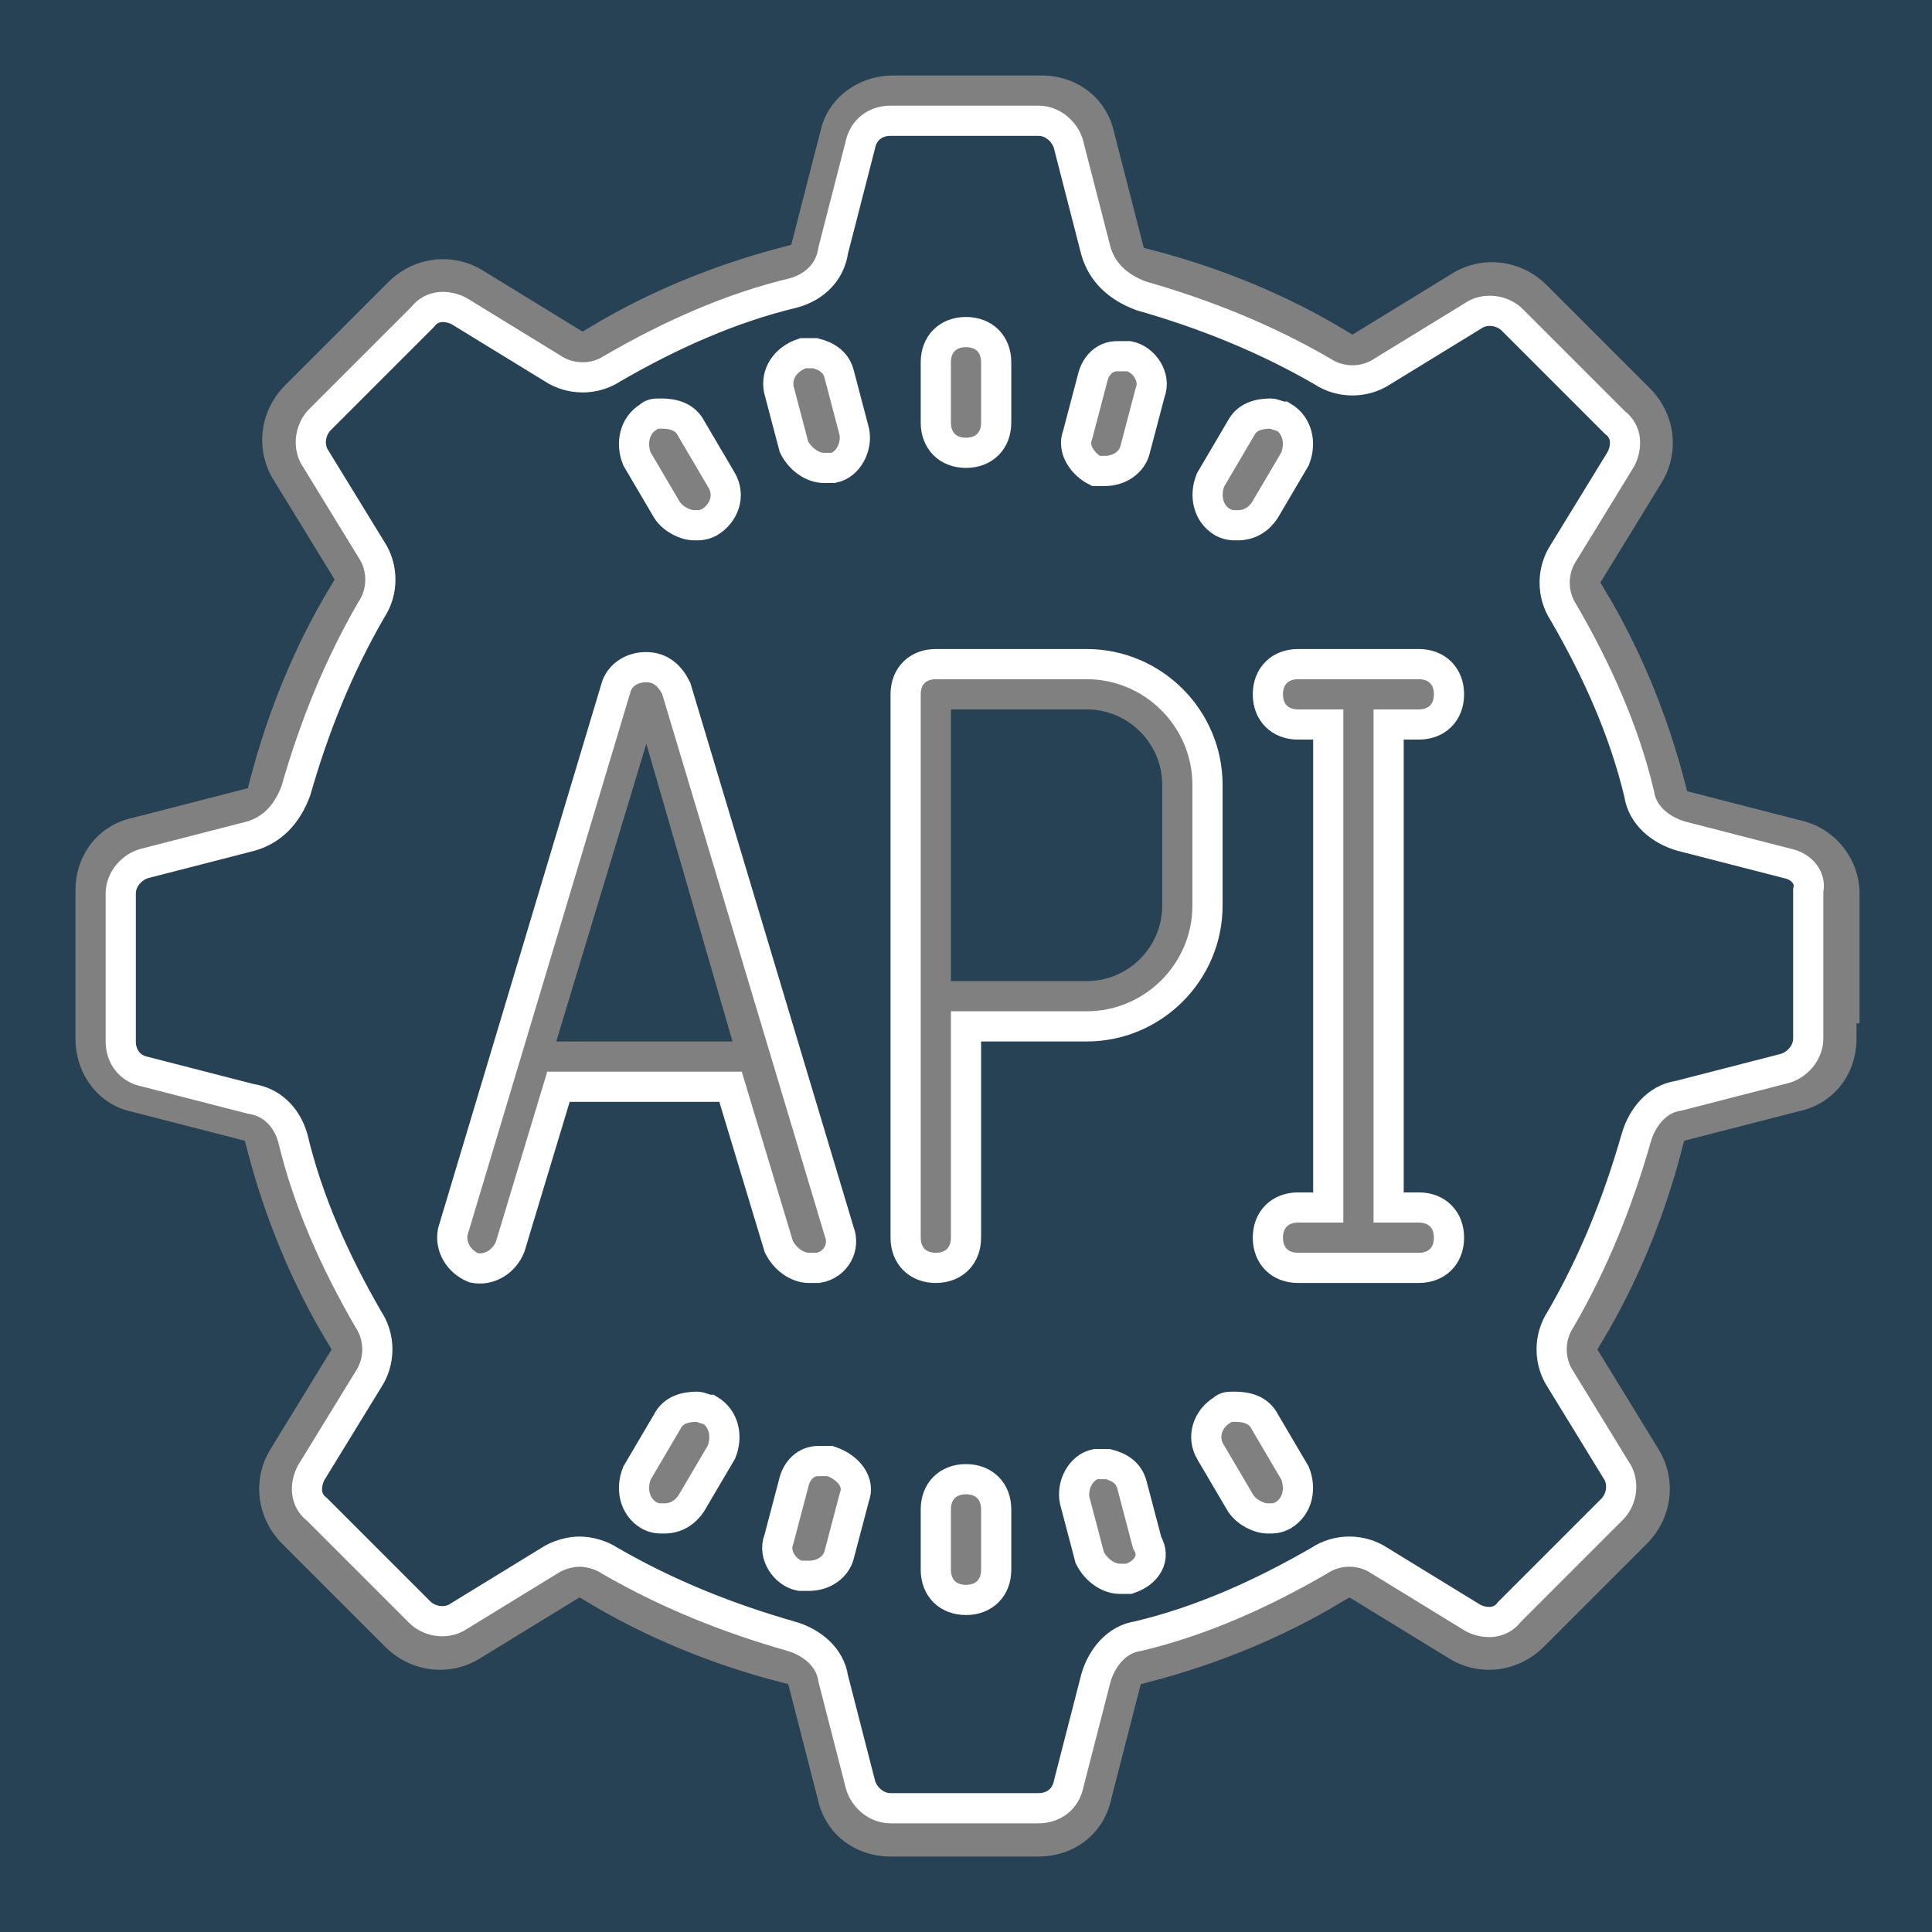 <?xml version="1.0" encoding="utf-8"?>
<!-- Generator: Adobe Illustrator 21.0.2, SVG Export Plug-In . SVG Version: 6.00 Build 0)  -->
<svg version="1.1" id="Layer_1" xmlns="http://www.w3.org/2000/svg" xmlns:xlink="http://www.w3.org/1999/xlink" x="0px" y="0px"
	 viewBox="0 0 64 64" style="enable-background:new 0 0 64 64;" xml:space="preserve">
<rect x="0" y="0" width="64" height="64" fill="#808080" stroke="none"/>
<style type="text/css">
	.st0{fill:#264254;stroke:#264254;stroke-miterlimit:10;}
	.st1{fill:#264254;stroke:#FFFFFF;stroke-miterlimit:10;}
</style>
<g id="Layer_2">
</g>
<g id="Layer_1_1_">
	<g>
		<path class="st0" d="M36,24h-4v8h4c1.1,0,2-0.9,2-2v-4C38,24.9,37.1,24,36,24z"/>
		<polygon class="st0" points="19.1,34 23.6,34 21.4,26.4 		"/>
		<path class="st1" d="M59.2,28.6l-3.5-0.9c-0.7-0.2-1.3-0.7-1.4-1.4c-0.5-2.1-1.4-4.1-2.5-6c-0.4-0.6-0.4-1.4,0-2l1.9-3.1
			c0.2-0.4,0.2-0.9-0.2-1.2l-3.4-3.4c-0.3-0.3-0.8-0.4-1.2-0.2l-3.1,1.9c-0.6,0.4-1.4,0.4-2,0c-1.9-1.1-3.9-1.9-6-2.5
			C37,9.5,36.5,9,36.3,8.3l-0.9-3.5c-0.1-0.4-0.5-0.8-1-0.8h-4.9c-0.5,0-0.9,0.3-1,0.8l-0.9,3.5C27.5,9,27,9.5,26.3,9.7
			c-2.1,0.5-4.1,1.4-6,2.5c-0.6,0.4-1.4,0.4-2,0l-3.1-1.9c-0.4-0.2-0.9-0.2-1.2,0.2l-3.4,3.4c-0.3,0.3-0.4,0.8-0.2,1.2l1.9,3.1
			c0.4,0.6,0.4,1.4,0,2c-1.1,1.9-1.9,3.9-2.5,6C9.5,27,9,27.5,8.3,27.7l-3.5,0.9c-0.4,0.1-0.8,0.5-0.8,1v4.9c0,0.5,0.3,0.9,0.8,1
			l3.5,0.9C9,36.5,9.5,37,9.7,37.7c0.5,2.1,1.4,4.1,2.5,6c0.4,0.6,0.4,1.4,0,2l-1.9,3.1c-0.2,0.4-0.2,0.9,0.2,1.2l3.4,3.4
			c0.3,0.3,0.8,0.4,1.2,0.2l3.1-1.9c0.3-0.2,0.7-0.3,1-0.3s0.7,0.1,1,0.3c1.9,1.1,3.9,1.9,6,2.5c0.7,0.2,1.3,0.7,1.4,1.4l0.9,3.5
			c0.1,0.4,0.5,0.8,1,0.8h4.9c0.5,0,0.9-0.3,1-0.8l0.9-3.5c0.2-0.7,0.7-1.3,1.4-1.4c2.1-0.5,4.1-1.4,6-2.5c0.6-0.4,1.4-0.4,2,0
			l3.1,1.9c0.4,0.2,0.9,0.2,1.2-0.2l3.4-3.4c0.3-0.3,0.4-0.8,0.2-1.2l-1.9-3.1c-0.4-0.6-0.4-1.4,0-2c1.1-1.9,1.9-3.9,2.5-6
			c0.2-0.7,0.7-1.3,1.4-1.4l3.5-0.9c0.4-0.1,0.8-0.5,0.8-1v-4.9C60,29.1,59.7,28.7,59.2,28.6z M26.6,11.7c0.1,0,0.3,0,0.4,0
			c0.4,0.1,0.7,0.3,0.8,0.7l0.5,1.9c0.1,0.5-0.2,1.1-0.7,1.2c-0.1,0-0.2,0-0.3,0c-0.4,0-0.8-0.3-1-0.7l-0.5-1.9
			C25.7,12.4,26,11.9,26.6,11.7z M21.5,13.8c0.1-0.1,0.2-0.1,0.4-0.1c0.4,0,0.8,0.1,1,0.5l1,1.7c0.3,0.5,0.1,1.1-0.4,1.4
			c-0.2,0.1-0.3,0.1-0.5,0.1c-0.3,0-0.7-0.2-0.9-0.5l-1-1.7C20.9,14.7,21,14.1,21.5,13.8z M23.9,48.1l-1,1.7
			c-0.2,0.3-0.5,0.5-0.9,0.5c-0.2,0-0.3,0-0.5-0.1c-0.5-0.3-0.6-0.9-0.4-1.4l1-1.7c0.2-0.4,0.6-0.5,1-0.5c0.1,0,0.3,0.1,0.4,0.1
			C24,47,24.1,47.6,23.9,48.1z M24.2,36h-5.7l-1.6,5.3c-0.2,0.5-0.7,0.8-1.2,0.7c-0.5-0.2-0.8-0.7-0.7-1.2l5.4-18
			c0.1-0.4,0.5-0.7,1-0.7s0.8,0.3,1,0.7l5.4,18c0.2,0.5-0.1,1.1-0.7,1.2c-0.1,0-0.2,0-0.3,0c-0.4,0-0.8-0.3-1-0.7L24.2,36z
			 M28.3,49.6l-0.5,1.9c-0.1,0.4-0.5,0.7-1,0.7c-0.1,0-0.2,0-0.3,0c-0.5-0.1-0.9-0.7-0.7-1.2l0.5-1.9c0.1-0.4,0.4-0.7,0.8-0.7
			c0.1,0,0.3,0,0.4,0C28.1,48.6,28.5,49.1,28.3,49.6z M40.1,15.9l1-1.7c0.2-0.4,0.6-0.5,1-0.5c0.1,0,0.3,0.1,0.4,0.1
			c0.5,0.3,0.6,0.9,0.4,1.4l-1,1.7c-0.2,0.3-0.5,0.5-0.9,0.5c-0.2,0-0.3,0-0.5-0.1C40,17,39.9,16.4,40.1,15.9z M35.7,14.4l0.5-1.9
			c0.1-0.4,0.4-0.7,0.8-0.7c0.1,0,0.3,0,0.4,0c0.5,0.1,0.9,0.7,0.7,1.2l-0.5,1.9c-0.1,0.4-0.5,0.7-1,0.7c-0.1,0-0.2,0-0.3,0
			C35.9,15.4,35.5,14.9,35.7,14.4z M31,12c0-0.6,0.4-1,1-1c0.6,0,1,0.4,1,1v2c0,0.6-0.4,1-1,1s-1-0.4-1-1V12z M33,52
			c0,0.6-0.4,1-1,1s-1-0.4-1-1v-2c0-0.6,0.4-1,1-1c0.6,0,1,0.4,1,1V52z M37.4,52.3c-0.1,0-0.2,0-0.3,0c-0.4,0-0.8-0.3-1-0.7
			l-0.5-1.9c-0.1-0.5,0.2-1.1,0.7-1.2c0.1,0,0.3,0,0.4,0c0.4,0.1,0.7,0.3,0.8,0.7l0.5,1.9C38.3,51.6,38,52.1,37.4,52.3z M40,30
			c0,2.2-1.8,4-4,4h-4v7c0,0.6-0.4,1-1,1s-1-0.4-1-1V23c0-0.6,0.4-1,1-1h5c2.2,0,4,1.8,4,4V30z M42.5,50.2c-0.2,0.1-0.3,0.1-0.5,0.1
			c-0.3,0-0.7-0.2-0.9-0.5l-1-1.7c-0.3-0.5-0.1-1.1,0.4-1.4c0.1-0.1,0.2-0.1,0.4-0.1c0.4,0,0.8,0.1,1,0.5l1,1.7
			C43.1,49.3,43,49.9,42.5,50.2z M47,40c0.6,0,1,0.4,1,1s-0.4,1-1,1h-4c-0.6,0-1-0.4-1-1s0.4-1,1-1h1V24h-1c-0.6,0-1-0.4-1-1
			s0.4-1,1-1h4c0.6,0,1,0.4,1,1s-0.4,1-1,1h-1v16H47z"/>
		<path class="st0" d="M0,0v64h64V0H0z M62,34.4c0,1.4-0.9,2.6-2.3,2.9l-3.5,0.9c-0.6,2.3-1.5,4.5-2.7,6.5l1.9,3.1
			c0.7,1.2,0.5,2.7-0.5,3.7l-3.4,3.4c-1,1-2.5,1.2-3.7,0.5l-3.1-1.9c-2,1.2-4.2,2.1-6.5,2.7l-0.9,3.5C37,61.1,35.8,62,34.4,62h-4.9
			c-1.4,0-2.6-0.9-2.9-2.3l-0.9-3.5c-2.3-0.6-4.5-1.5-6.5-2.7l-3.1,1.9c-1.2,0.7-2.7,0.5-3.7-0.5L9,51.5c-1-1-1.2-2.5-0.5-3.7
			l1.9-3.1c-1.2-2-2.1-4.2-2.7-6.5l-3.5-0.9C2.9,37,2,35.8,2,34.4v-4.9c0-1.4,0.9-2.6,2.3-2.9l3.5-0.9c0.6-2.3,1.5-4.5,2.7-6.5
			l-1.9-3.1c-0.7-1.2-0.5-2.7,0.5-3.7L12.5,9c1-1,2.5-1.2,3.7-0.5l3.1,1.9c2-1.2,4.2-2.1,6.5-2.7l0.9-3.5C27,2.9,28.2,2,29.6,2h4.9
			c1.4,0,2.6,0.9,2.9,2.3l0.9,3.5c2.3,0.6,4.5,1.5,6.5,2.7l3.1-1.9c1.2-0.7,2.7-0.5,3.7,0.5l3.4,3.4c1,1,1.2,2.5,0.5,3.7l-1.9,3.1
			c1.2,2,2.1,4.2,2.7,6.5l3.5,0.9c1.3,0.3,2.3,1.5,2.3,2.9v4.8H62z"/>
	</g>
</g>
</svg>
